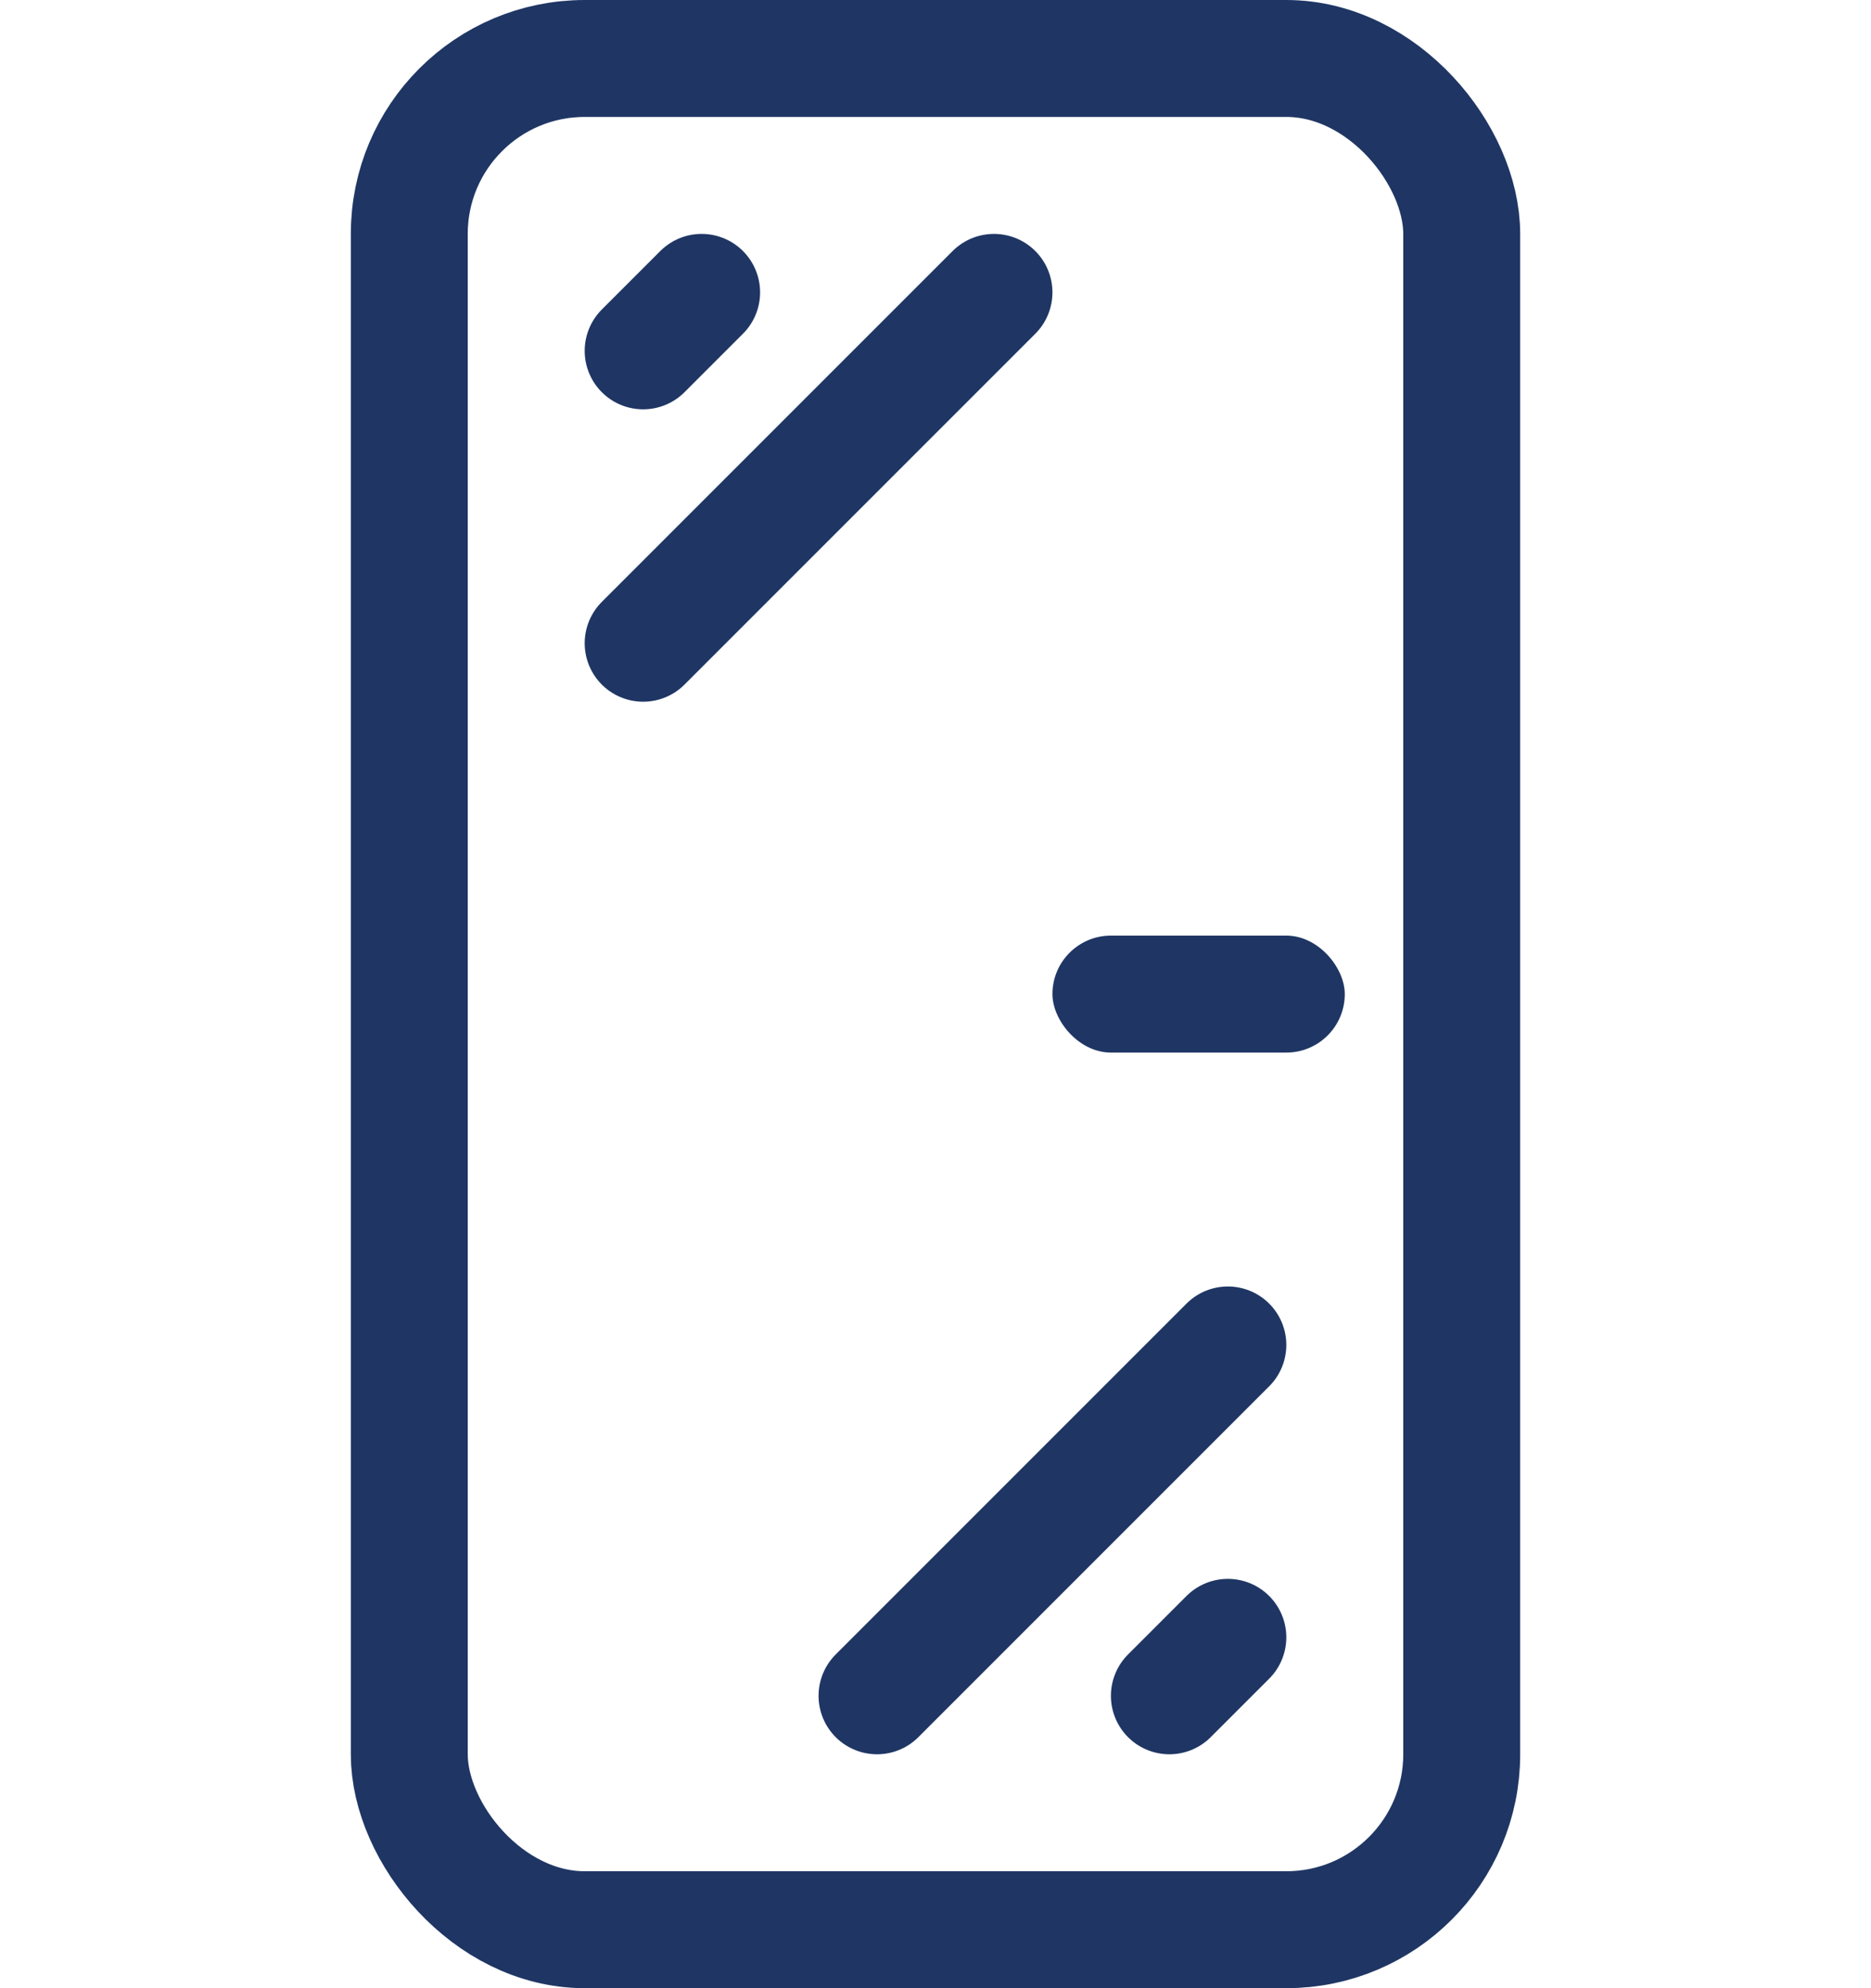 <svg width="32" height="34" viewBox="0 0 32 34" fill="none" xmlns="http://www.w3.org/2000/svg">
<rect x="7" y="1" width="18" height="32" rx="3" stroke="#1F3664" stroke-width="2"/>
<rect x="18" y="16" width="5" height="2" rx="1" fill="#1F3664"/>
<path d="M11 6L12 5" stroke="#1F3664" stroke-width="2" stroke-linecap="round"/>
<path d="M21 28L20 29" stroke="#1F3664" stroke-width="2" stroke-linecap="round"/>
<path d="M11 11L17 5" stroke="#1F3664" stroke-width="2" stroke-linecap="round"/>
<path d="M21 23L15 29" stroke="#1F3664" stroke-width="2" stroke-linecap="round"/>
</svg>

